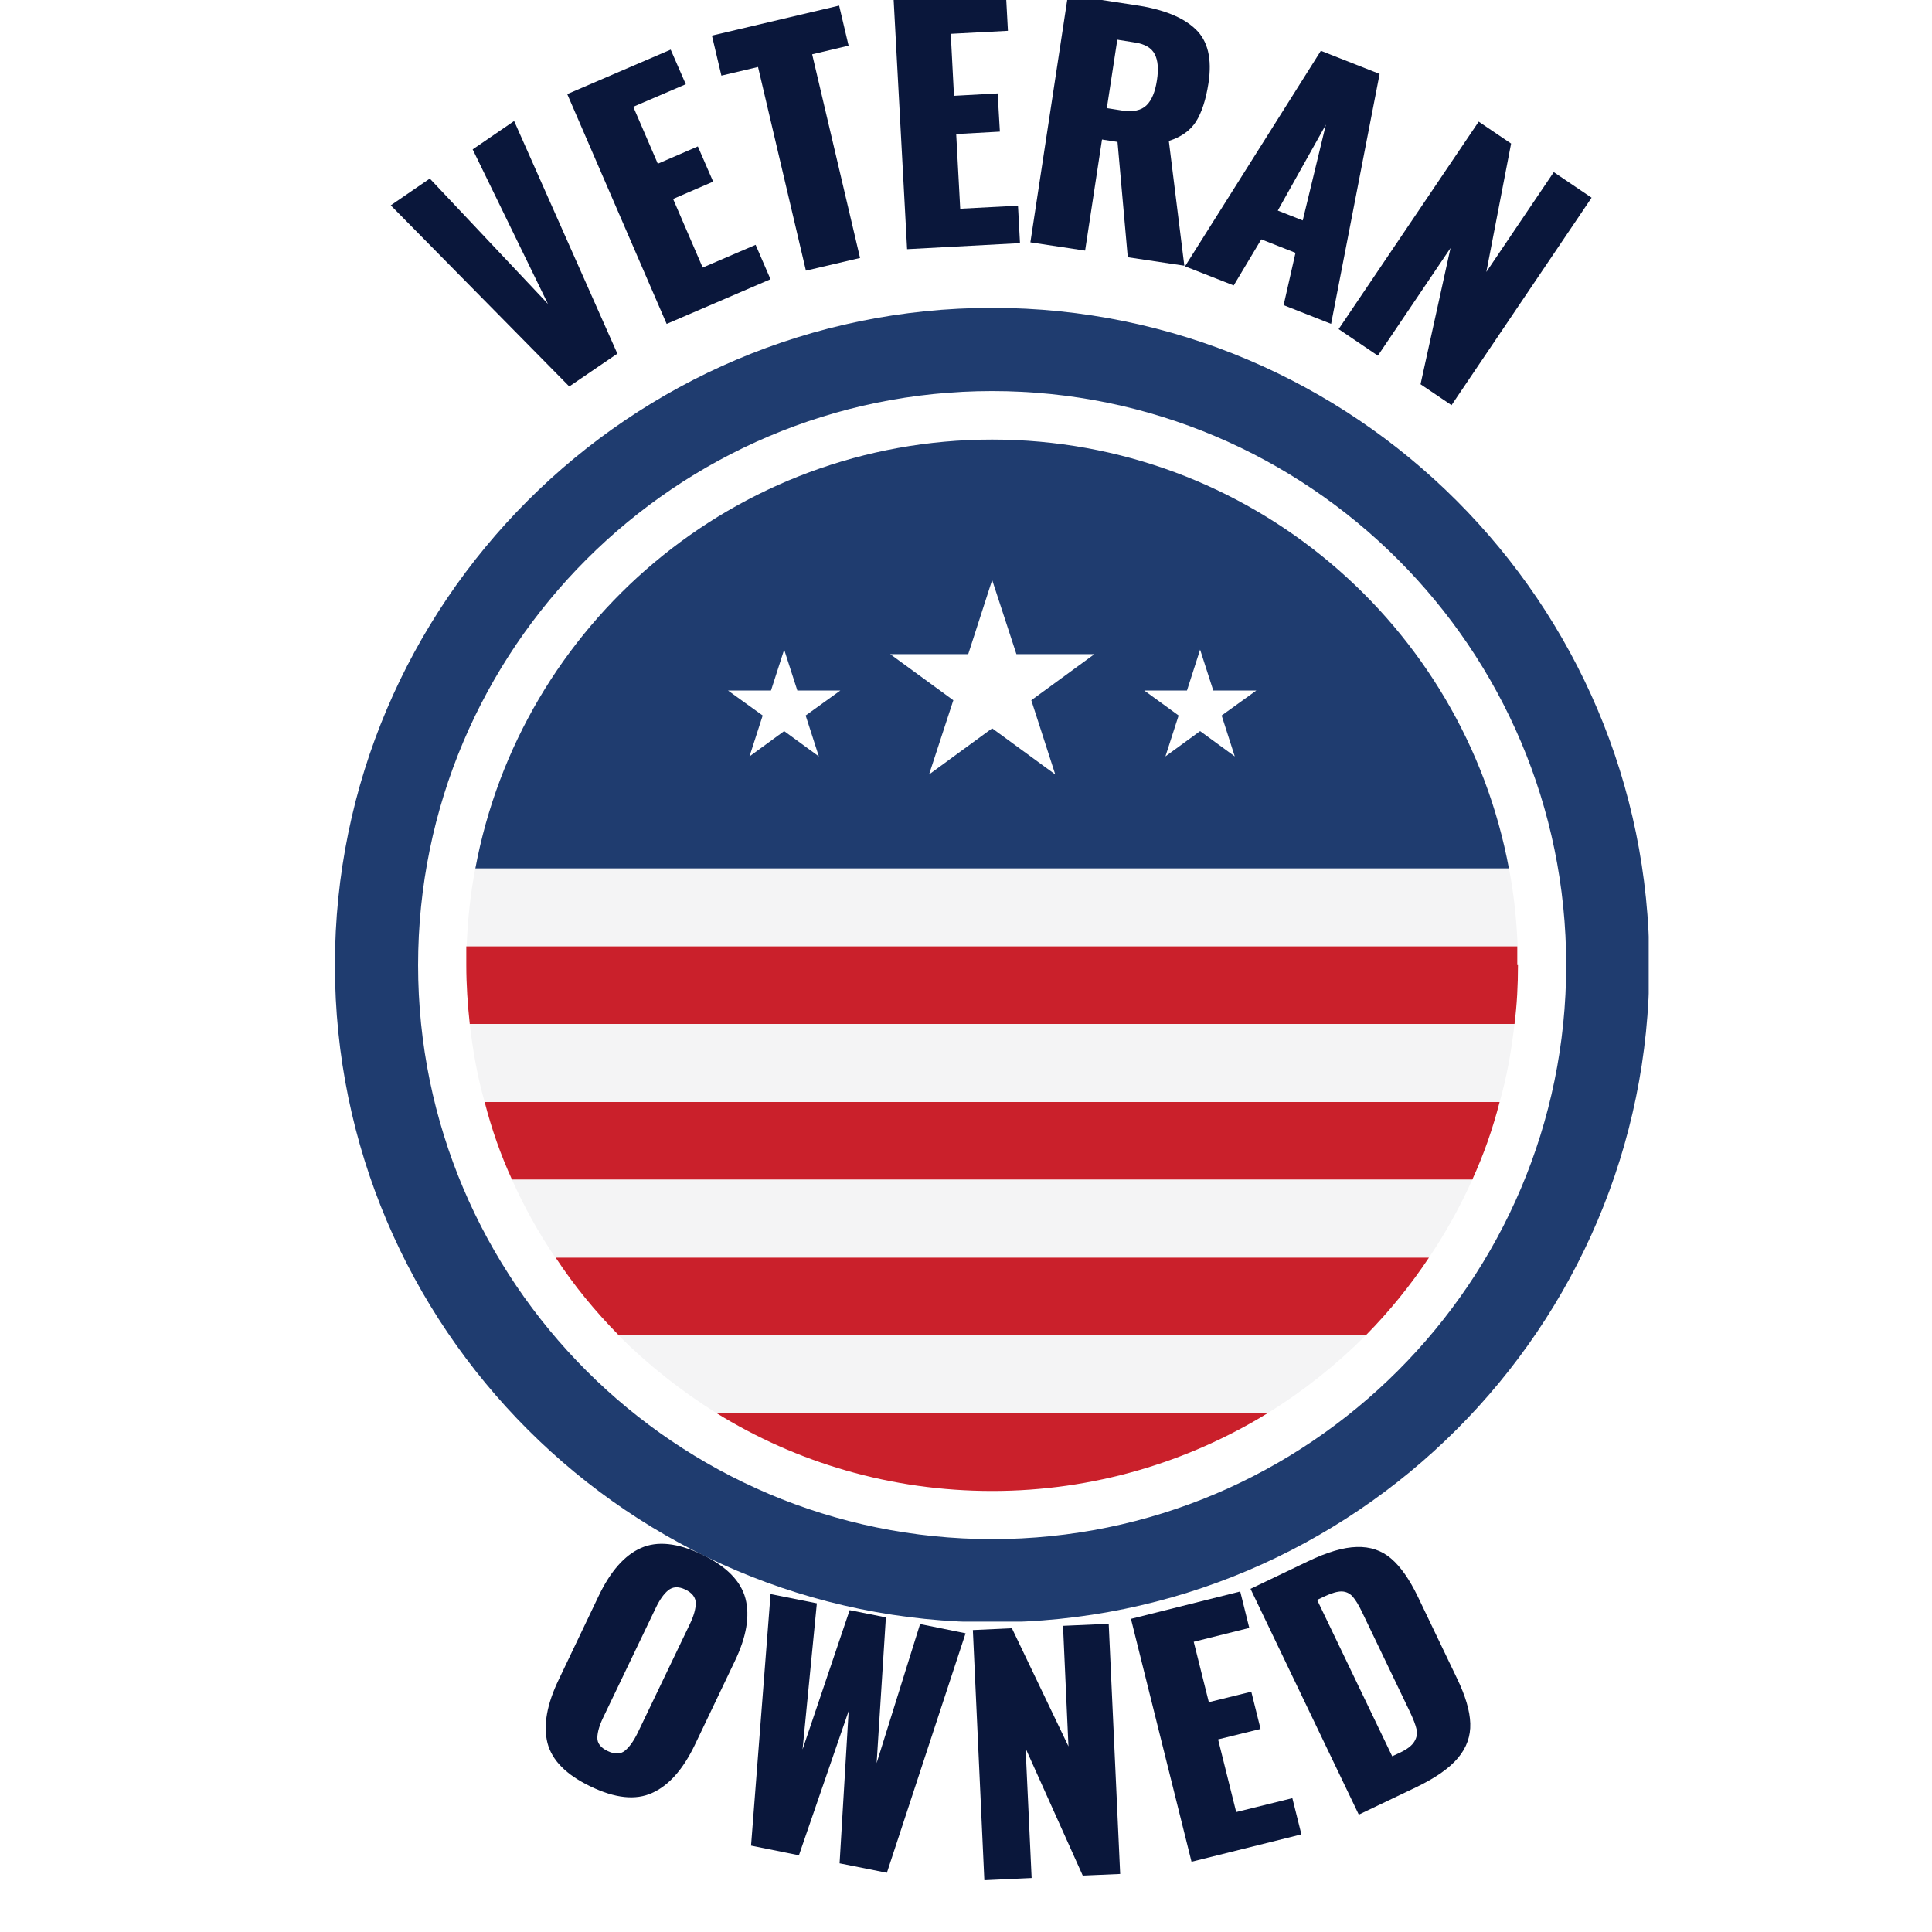 <svg xmlns="http://www.w3.org/2000/svg" xmlns:xlink="http://www.w3.org/1999/xlink" width="200" zoomAndPan="magnify" viewBox="0 0 150 150" height="200" preserveAspectRatio="xMidYMid meet" version="1.0"><defs><g/><clipPath id="d831618aae"><path d="M 26.004 23.902 L 128.004 23.902 L 128.004 125.902 L 26.004 125.902 Z M 26.004 23.902 " clip-rule="nonzero"/></clipPath></defs><rect x="-15" width="180" fill="#ffffff" y="-15" height="180" fill-opacity="1"/><rect x="-15" width="180" fill="#ffffff" y="-15" height="180" fill-opacity="1"/><path fill="#1f3c6f" d="M 117.156 67.449 L 36.902 67.449 C 40.43 48.473 57.059 34.129 77.031 34.129 C 97 34.129 113.633 48.5 117.156 67.449 Z M 117.156 67.449 " fill-opacity="1" fill-rule="nonzero"/><path fill="#f4f4f5" d="M 117.828 73.477 L 36.23 73.477 C 36.309 71.402 36.527 69.387 36.902 67.422 L 117.156 67.422 C 117.535 69.387 117.75 71.402 117.828 73.477 Z M 117.828 73.477 " fill-opacity="1" fill-rule="nonzero"/><path fill="#ca202b" d="M 117.855 74.93 C 117.855 76.492 117.777 77.996 117.586 79.504 L 36.473 79.504 C 36.309 77.996 36.203 76.465 36.203 74.93 C 36.203 74.445 36.203 73.961 36.203 73.477 L 117.801 73.477 C 117.801 73.961 117.801 74.418 117.801 74.93 Z M 117.855 74.93 " fill-opacity="1" fill-rule="nonzero"/><path fill="#f4f4f5" d="M 117.586 79.504 C 117.344 81.578 116.996 83.594 116.43 85.559 L 37.629 85.559 C 37.062 83.594 36.715 81.578 36.473 79.504 Z M 117.586 79.504 " fill-opacity="1" fill-rule="nonzero"/><path fill="#ca202b" d="M 116.43 85.559 C 115.891 87.66 115.191 89.652 114.305 91.59 L 39.754 91.59 C 38.867 89.652 38.168 87.66 37.629 85.559 Z M 116.43 85.559 " fill-opacity="1" fill-rule="nonzero"/><path fill="#f4f4f5" d="M 114.305 91.59 C 113.363 93.688 112.23 95.734 110.941 97.645 L 43.121 97.645 C 41.828 95.734 40.695 93.715 39.754 91.59 Z M 114.305 91.59 " fill-opacity="1" fill-rule="nonzero"/><path fill="#ca202b" d="M 110.941 97.645 C 109.488 99.824 107.871 101.816 106.043 103.672 L 48.043 103.672 C 46.215 101.816 44.574 99.824 43.145 97.645 Z M 110.941 97.645 " fill-opacity="1" fill-rule="nonzero"/><path fill="#f4f4f5" d="M 106.043 103.672 C 103.754 105.961 101.223 107.98 98.453 109.699 L 55.605 109.699 C 52.863 107.98 50.305 105.961 48.016 103.672 Z M 106.043 103.672 " fill-opacity="1" fill-rule="nonzero"/><path fill="#ca202b" d="M 98.453 109.699 C 92.234 113.523 84.887 115.758 77.031 115.758 C 69.172 115.758 61.824 113.551 55.605 109.699 Z M 98.453 109.699 " fill-opacity="1" fill-rule="nonzero"/><path fill="#ffffff" d="M 60.883 50.438 L 61.906 53.613 L 65.242 53.613 L 62.551 55.551 L 63.574 58.727 L 60.883 56.762 L 58.191 58.727 L 59.215 55.551 L 56.523 53.613 L 59.859 53.613 Z M 60.883 50.438 " fill-opacity="1" fill-rule="nonzero"/><path fill="#ffffff" d="M 77.031 45.031 L 78.914 50.789 L 84.969 50.789 L 80.07 54.367 L 81.93 60.129 L 77.031 56.547 L 72.133 60.129 L 74.016 54.367 L 69.117 50.789 L 75.172 50.789 Z M 77.031 45.031 " fill-opacity="1" fill-rule="nonzero"/><path fill="#ffffff" d="M 93.176 50.438 L 94.199 53.613 L 97.539 53.613 L 94.848 55.551 L 95.867 58.727 L 93.176 56.762 L 90.484 58.727 L 91.508 55.551 L 88.844 53.613 L 92.156 53.613 Z M 93.176 50.438 " fill-opacity="1" fill-rule="nonzero"/><g clip-path="url(#d831618aae)"><path fill="#1f3c6f" d="M 77.031 125.957 C 48.906 125.957 26.004 103.055 26.004 74.93 C 26.004 46.805 48.906 23.902 77.031 23.902 C 105.152 23.902 128.055 46.805 128.055 74.93 C 128.055 103.055 105.152 125.957 77.031 125.957 Z M 77.031 30.363 C 52.457 30.363 32.461 50.359 32.461 74.93 C 32.461 99.5 52.457 119.496 77.031 119.496 C 101.602 119.496 121.598 99.5 121.598 74.93 C 121.598 50.359 101.602 30.363 77.031 30.363 Z M 77.031 30.363 " fill-opacity="1" fill-rule="nonzero"/></g><g fill="#0a173b" fill-opacity="1"><g transform="translate(40.87, 32.286)"><g><path d="M -10.531 -16.344 L -7.5 -18.422 L 1.672 -8.688 L -4.172 -20.688 L -0.953 -22.891 L 7.062 -4.828 L 3.328 -2.281 Z M -10.531 -16.344 "/></g></g></g><g fill="#0a173b" fill-opacity="1"><g transform="translate(50.447, 25.727)"><g><path d="M -6.406 -18.422 L 1.625 -21.875 L 2.797 -19.188 L -1.281 -17.438 L 0.625 -13.016 L 3.734 -14.359 L 4.922 -11.625 L 1.812 -10.281 L 4.109 -4.953 L 8.219 -6.719 L 9.375 -4.047 L 1.312 -0.578 Z M -6.406 -18.422 "/></g></g></g><g fill="#0a173b" fill-opacity="1"><g transform="translate(59.462, 21.747)"><g><path d="M -0.609 -16.547 L -3.453 -15.875 L -4.188 -18.984 L 5.688 -21.312 L 6.422 -18.203 L 3.594 -17.531 L 7.312 -1.719 L 3.109 -0.734 Z M -0.609 -16.547 "/></g></g></g><g fill="#0a173b" fill-opacity="1"><g transform="translate(68.989, 19.423)"><g><path d="M 0.391 -19.484 L 9.109 -19.953 L 9.266 -17.031 L 4.828 -16.797 L 5.078 -11.984 L 8.469 -12.172 L 8.641 -9.203 L 5.25 -9.016 L 5.562 -3.219 L 10.047 -3.453 L 10.203 -0.547 L 1.438 -0.078 Z M 0.391 -19.484 "/></g></g></g><g fill="#0a173b" fill-opacity="1"><g transform="translate(78.576, 18.597)"><g><path d="M 4.344 -19 L 9.641 -18.188 C 11.742 -17.875 13.273 -17.258 14.234 -16.344 C 15.203 -15.438 15.539 -14.035 15.25 -12.141 C 15.051 -10.859 14.727 -9.863 14.281 -9.156 C 13.832 -8.457 13.129 -7.957 12.172 -7.656 L 13.375 2.031 L 8.984 1.375 L 8.188 -7.578 L 6.984 -7.766 L 5.672 0.859 L 1.422 0.219 Z M 8.547 -10.016 C 9.398 -9.891 10.031 -10.023 10.438 -10.422 C 10.844 -10.816 11.113 -11.469 11.25 -12.375 C 11.383 -13.238 11.328 -13.91 11.078 -14.391 C 10.828 -14.879 10.316 -15.18 9.547 -15.297 L 8.172 -15.516 L 7.359 -10.203 Z M 8.547 -10.016 "/></g></g></g><g fill="#0a173b" fill-opacity="1"><g transform="translate(91.535, 20.489)"><g><path d="M 11.016 -16.547 L 15.578 -14.75 L 11.812 4.656 L 8.125 3.203 L 9.047 -0.859 L 6.391 -1.906 L 4.25 1.672 L 0.469 0.188 Z M 9.609 -3.375 L 11.406 -10.812 L 7.672 -4.141 Z M 9.609 -3.375 "/></g></g></g><g fill="#0a173b" fill-opacity="1"><g transform="translate(102.743, 24.755)"><g><path d="M 12.062 -15.312 L 14.578 -13.609 L 12.656 -3.641 L 17.891 -11.391 L 20.828 -9.406 L 9.953 6.703 L 7.547 5.078 L 9.875 -5.5 L 4.234 2.859 L 1.188 0.797 Z M 12.062 -15.312 "/></g></g></g><g fill="#0a173b" fill-opacity="1"><g transform="translate(39.659, 135.425)"><g><path d="M 6.203 3.281 C 4.305 2.375 3.188 1.242 2.844 -0.109 C 2.508 -1.473 2.801 -3.109 3.719 -5.016 L 6.828 -11.531 C 7.742 -13.438 8.832 -14.672 10.094 -15.234 C 11.363 -15.805 12.945 -15.641 14.844 -14.734 C 16.738 -13.816 17.863 -12.676 18.219 -11.312 C 18.57 -9.957 18.297 -8.336 17.391 -6.453 L 14.281 0.062 C 13.363 1.969 12.258 3.207 10.969 3.781 C 9.688 4.363 8.098 4.195 6.203 3.281 Z M 7.531 0.531 C 8.07 0.789 8.516 0.781 8.859 0.5 C 9.203 0.219 9.531 -0.238 9.844 -0.875 L 13.891 -9.312 C 14.203 -9.957 14.359 -10.504 14.359 -10.953 C 14.359 -11.398 14.086 -11.754 13.547 -12.016 C 13.016 -12.266 12.57 -12.242 12.219 -11.953 C 11.875 -11.672 11.551 -11.211 11.25 -10.578 L 7.203 -2.141 C 6.891 -1.504 6.727 -0.961 6.719 -0.516 C 6.707 -0.078 6.977 0.27 7.531 0.531 Z M 7.531 0.531 "/></g></g></g><g fill="#0a173b" fill-opacity="1"><g transform="translate(55.373, 142.7)"><g><path d="M 4.453 -18.938 L 8.047 -18.219 L 6.938 -6.875 L 10.594 -17.688 L 13.406 -17.125 L 12.688 -5.812 L 16.062 -16.609 L 19.594 -15.891 L 13.484 2.703 L 9.812 1.969 L 10.516 -9.859 L 6.656 1.344 L 2.938 0.594 Z M 4.453 -18.938 "/></g></g></g><g fill="#0a173b" fill-opacity="1"><g transform="translate(74.986, 146.041)"><g><path d="M 0.547 -19.484 L 3.578 -19.625 L 7.969 -10.453 L 7.547 -19.812 L 11.094 -19.969 L 11.984 -0.547 L 9.078 -0.422 L 4.641 -10.297 L 5.109 -0.234 L 1.438 -0.062 Z M 0.547 -19.484 "/></g></g></g><g fill="#0a173b" fill-opacity="1"><g transform="translate(91.119, 144.891)"><g><path d="M -3.312 -19.203 L 5.172 -21.328 L 5.875 -18.5 L 1.562 -17.422 L 2.734 -12.734 L 6.031 -13.547 L 6.75 -10.656 L 3.453 -9.844 L 4.859 -4.203 L 9.219 -5.281 L 9.922 -2.469 L 1.391 -0.344 Z M -3.312 -19.203 "/></g></g></g><g fill="#0a173b" fill-opacity="1"><g transform="translate(104.199, 141.513)"><g><path d="M -7.109 -18.156 L -2.672 -20.281 C -1.16 -21.008 0.109 -21.383 1.141 -21.406 C 2.18 -21.438 3.066 -21.141 3.797 -20.516 C 4.535 -19.891 5.227 -18.906 5.875 -17.562 L 8.922 -11.203 C 9.578 -9.848 9.922 -8.68 9.953 -7.703 C 9.984 -6.723 9.672 -5.836 9.016 -5.047 C 8.359 -4.254 7.281 -3.492 5.781 -2.766 L 1.297 -0.625 Z M 4.5 -5.438 C 5.062 -5.707 5.43 -5.992 5.609 -6.297 C 5.797 -6.598 5.852 -6.914 5.781 -7.25 C 5.707 -7.594 5.523 -8.066 5.234 -8.672 L 1.562 -16.328 C 1.301 -16.879 1.055 -17.285 0.828 -17.547 C 0.598 -17.805 0.316 -17.941 -0.016 -17.953 C -0.348 -17.961 -0.789 -17.836 -1.344 -17.578 L -1.938 -17.297 L 3.891 -5.156 Z M 4.5 -5.438 "/></g></g></g></svg>